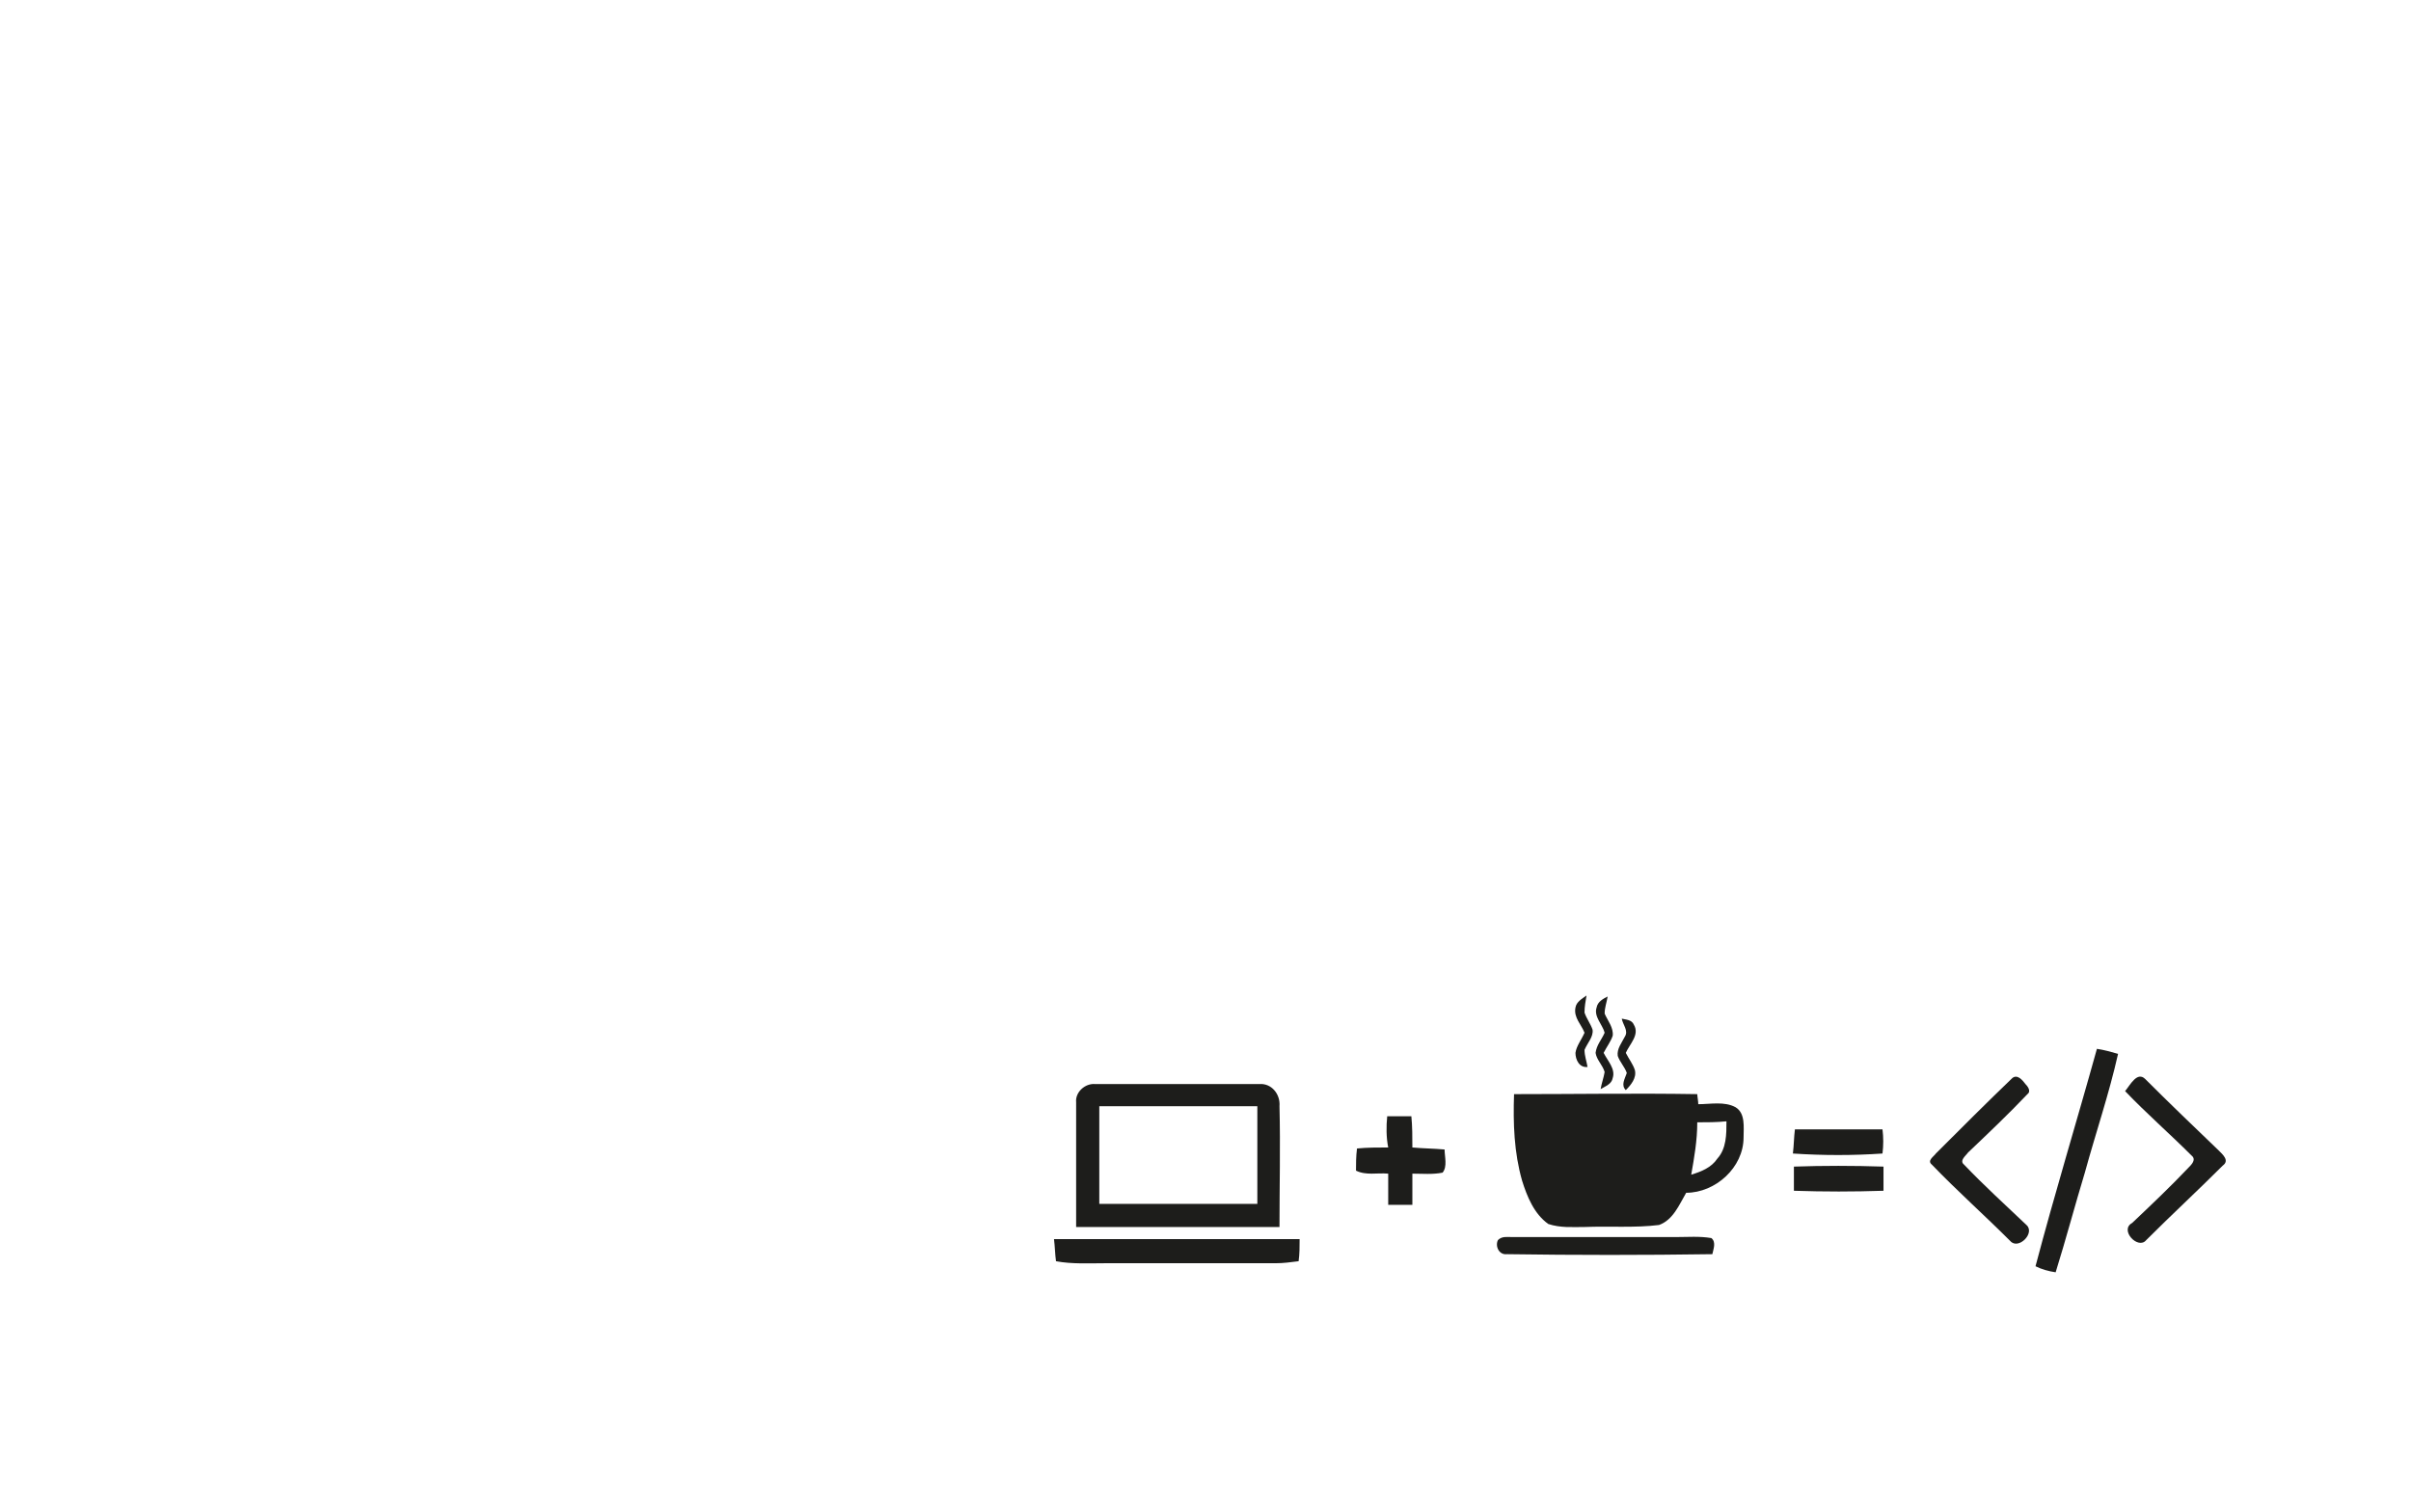 <?xml version="1.0" encoding="utf-8"?>
<!-- Generator: Adobe Illustrator 26.0.3, SVG Export Plug-In . SVG Version: 6.00 Build 0)  -->
<svg version="1.0" id="Слой_1" xmlns="http://www.w3.org/2000/svg" xmlns:xlink="http://www.w3.org/1999/xlink" x="0px" y="0px"
	 viewBox="0 0 239.5 150.2" style="enable-background:new 0 0 239.5 150.2;" xml:space="preserve">
<style type="text/css">
	.st0{fill:#1D1D1B;}
</style>
<g>
	<path class="st0" d="M156.5,100.1c0.1-0.6,0.7-0.9,1.1-1.2c-0.1,0.6-0.2,1.1-0.2,1.7c0.2,0.6,0.6,1.1,0.8,1.7
		c0.1,0.7-0.5,1.3-0.8,2c0,0.6,0.2,1.1,0.3,1.7c-0.8,0.1-1.2-0.7-1.2-1.4c0.1-0.7,0.6-1.3,0.9-2
		C157.1,101.8,156.3,101.1,156.5,100.1z"/>
	<path class="st0" d="M158.6,100.1c0.1-0.6,0.7-0.9,1.1-1.1c-0.1,0.6-0.3,1.1-0.3,1.7c0.3,0.7,0.9,1.4,0.8,2.2
		c-0.2,0.6-0.6,1.1-0.9,1.7c0.4,0.8,1.2,1.6,0.9,2.5c-0.1,0.6-0.7,0.8-1.2,1.1c0.1-0.6,0.3-1.1,0.4-1.7c-0.2-0.7-0.8-1.2-0.9-1.9
		c0.1-0.8,0.6-1.3,0.9-2C159.2,101.8,158.3,101,158.6,100.1z"/>
	<path class="st0" d="M161.1,101.2c0.4,0.1,1,0.1,1.2,0.6c0.6,1-0.4,1.9-0.8,2.8c0.3,0.6,0.7,1.1,0.9,1.7c0.2,0.8-0.4,1.5-0.9,2
		c-0.5-0.5-0.1-1.1,0.1-1.7c-0.2-0.6-0.7-1.1-0.9-1.7c-0.1-0.7,0.4-1.3,0.7-1.9C161.8,102.4,161.2,101.8,161.1,101.2z"/>
	<path class="st0" d="M208.3,104.2c0.7,0.1,1.4,0.3,2.1,0.5c-0.9,4-2.2,7.8-3.3,11.8c-1,3.3-1.9,6.7-2.9,9.9c-0.7-0.1-1.4-0.3-2-0.6
		C204.1,118.6,206.3,111.4,208.3,104.2z"/>
	<path class="st0" d="M199.9,107.1c0.5-0.4,1,0.2,1.3,0.6c0.2,0.2,0.6,0.7,0.2,1c-1.9,2-3.9,3.9-5.9,5.8c-0.2,0.3-0.9,0.8-0.4,1.2
		c2,2.1,4.1,4,6.2,6c0.9,0.8-0.8,2.5-1.6,1.6c-2.6-2.6-5.3-5-7.8-7.6c-0.5-0.4,0.2-0.8,0.4-1.1C194.9,112,197.4,109.5,199.9,107.1z"
		/>
	<path class="st0" d="M211.1,108.4c0.5-0.6,1.2-2,2-1.2c2.4,2.4,4.8,4.7,7.3,7.1c0.4,0.4,1.1,1,0.4,1.5c-2.5,2.5-5.1,4.9-7.6,7.4
		c-0.8,1-2.7-1-1.4-1.7c1.9-1.8,3.8-3.6,5.6-5.5c0.3-0.3,0.8-0.8,0.3-1.2C215.5,112.6,213.2,110.6,211.1,108.4z"/>
	<g>
		<path class="st0" d="M106.9,109.5c-0.1-1,0.9-1.9,1.9-1.8c5.4,0,10.8,0,16.3,0c1.2-0.1,2.1,1,2,2.2c0.1,4,0,8,0,12
			c-6.7,0-13.5,0-20.2,0C106.9,117.7,106.9,113.6,106.9,109.5z M109.2,109.9c0,3.2,0,6.4,0,9.7c5.2,0,10.4,0,15.7,0
			c0-3.2,0-6.4,0-9.7C119.6,109.9,114.4,109.9,109.2,109.9z"/>
	</g>
	<g>
		<path class="st0" d="M150.4,108.7c6.1,0,12.1-0.1,18.2,0c0,0.2,0.1,0.7,0.1,1c1.2,0,2.6-0.3,3.7,0.3c1,0.6,0.8,2,0.8,3
			c0,3-2.8,5.5-5.7,5.5c-0.7,1.2-1.3,2.7-2.7,3.2c-2.4,0.3-4.9,0.1-7.4,0.2c-1.2,0-2.4,0.1-3.6-0.3c-1.4-1-2.1-2.7-2.6-4.3
			C150.4,114.5,150.3,111.6,150.4,108.7z M168.6,111.5c0,1.8-0.3,3.5-0.6,5.2c1-0.3,2-0.7,2.6-1.6c0.9-1,0.9-2.4,0.9-3.7
			C170.5,111.5,169.6,111.5,168.6,111.5z"/>
	</g>
	<path class="st0" d="M137.8,110.9c0.8,0,1.6,0,2.4,0c0.1,1,0.1,2.1,0.1,3.1c1.1,0.1,2.1,0.1,3.2,0.2c0,0.7,0.3,1.7-0.2,2.3
		c-1,0.2-2,0.1-3,0.1c0,1,0,2.1,0,3.1c-0.8,0-1.6,0-2.4,0c0-1,0-2.1,0-3.1c-1.1-0.1-2.2,0.2-3.2-0.3c0-0.7,0-1.4,0.1-2.2
		c1-0.1,2.1-0.1,3.1-0.1C137.7,113,137.7,111.9,137.8,110.9z"/>
	<path class="st0" d="M178.3,112.2c2.9,0,5.8,0,8.7,0c0.1,0.8,0.1,1.6,0,2.4c-2.9,0.2-5.9,0.2-8.9,0
		C178.2,113.8,178.2,113,178.3,112.2z"/>
	<path class="st0" d="M178.2,115.9c2.9-0.1,5.9-0.1,8.9,0c0,0.8,0,1.6,0,2.4c-3,0.1-5.9,0.1-8.9,0
		C178.2,117.5,178.2,116.7,178.2,115.9z"/>
	<path class="st0" d="M148.8,123.2c0.4-0.4,0.9-0.3,1.4-0.3c5.4,0,10.9,0,16.3,0c1.2,0,2.3-0.1,3.5,0.1c0.5,0.4,0.2,1.1,0.1,1.6
		c-6.8,0.1-13.6,0.1-20.4,0C148.9,124.7,148.5,123.8,148.8,123.2z"/>
	<path class="st0" d="M104.7,123.1c8.1,0,16.3,0,24.4,0c0,0.7,0,1.5-0.1,2.2c-0.8,0.1-1.5,0.2-2.3,0.2c-5.7,0-11.3,0-16.9,0
		c-1.6,0-3.3,0.1-4.9-0.2C104.8,124.6,104.8,123.9,104.7,123.1z"/>
</g>
</svg>
